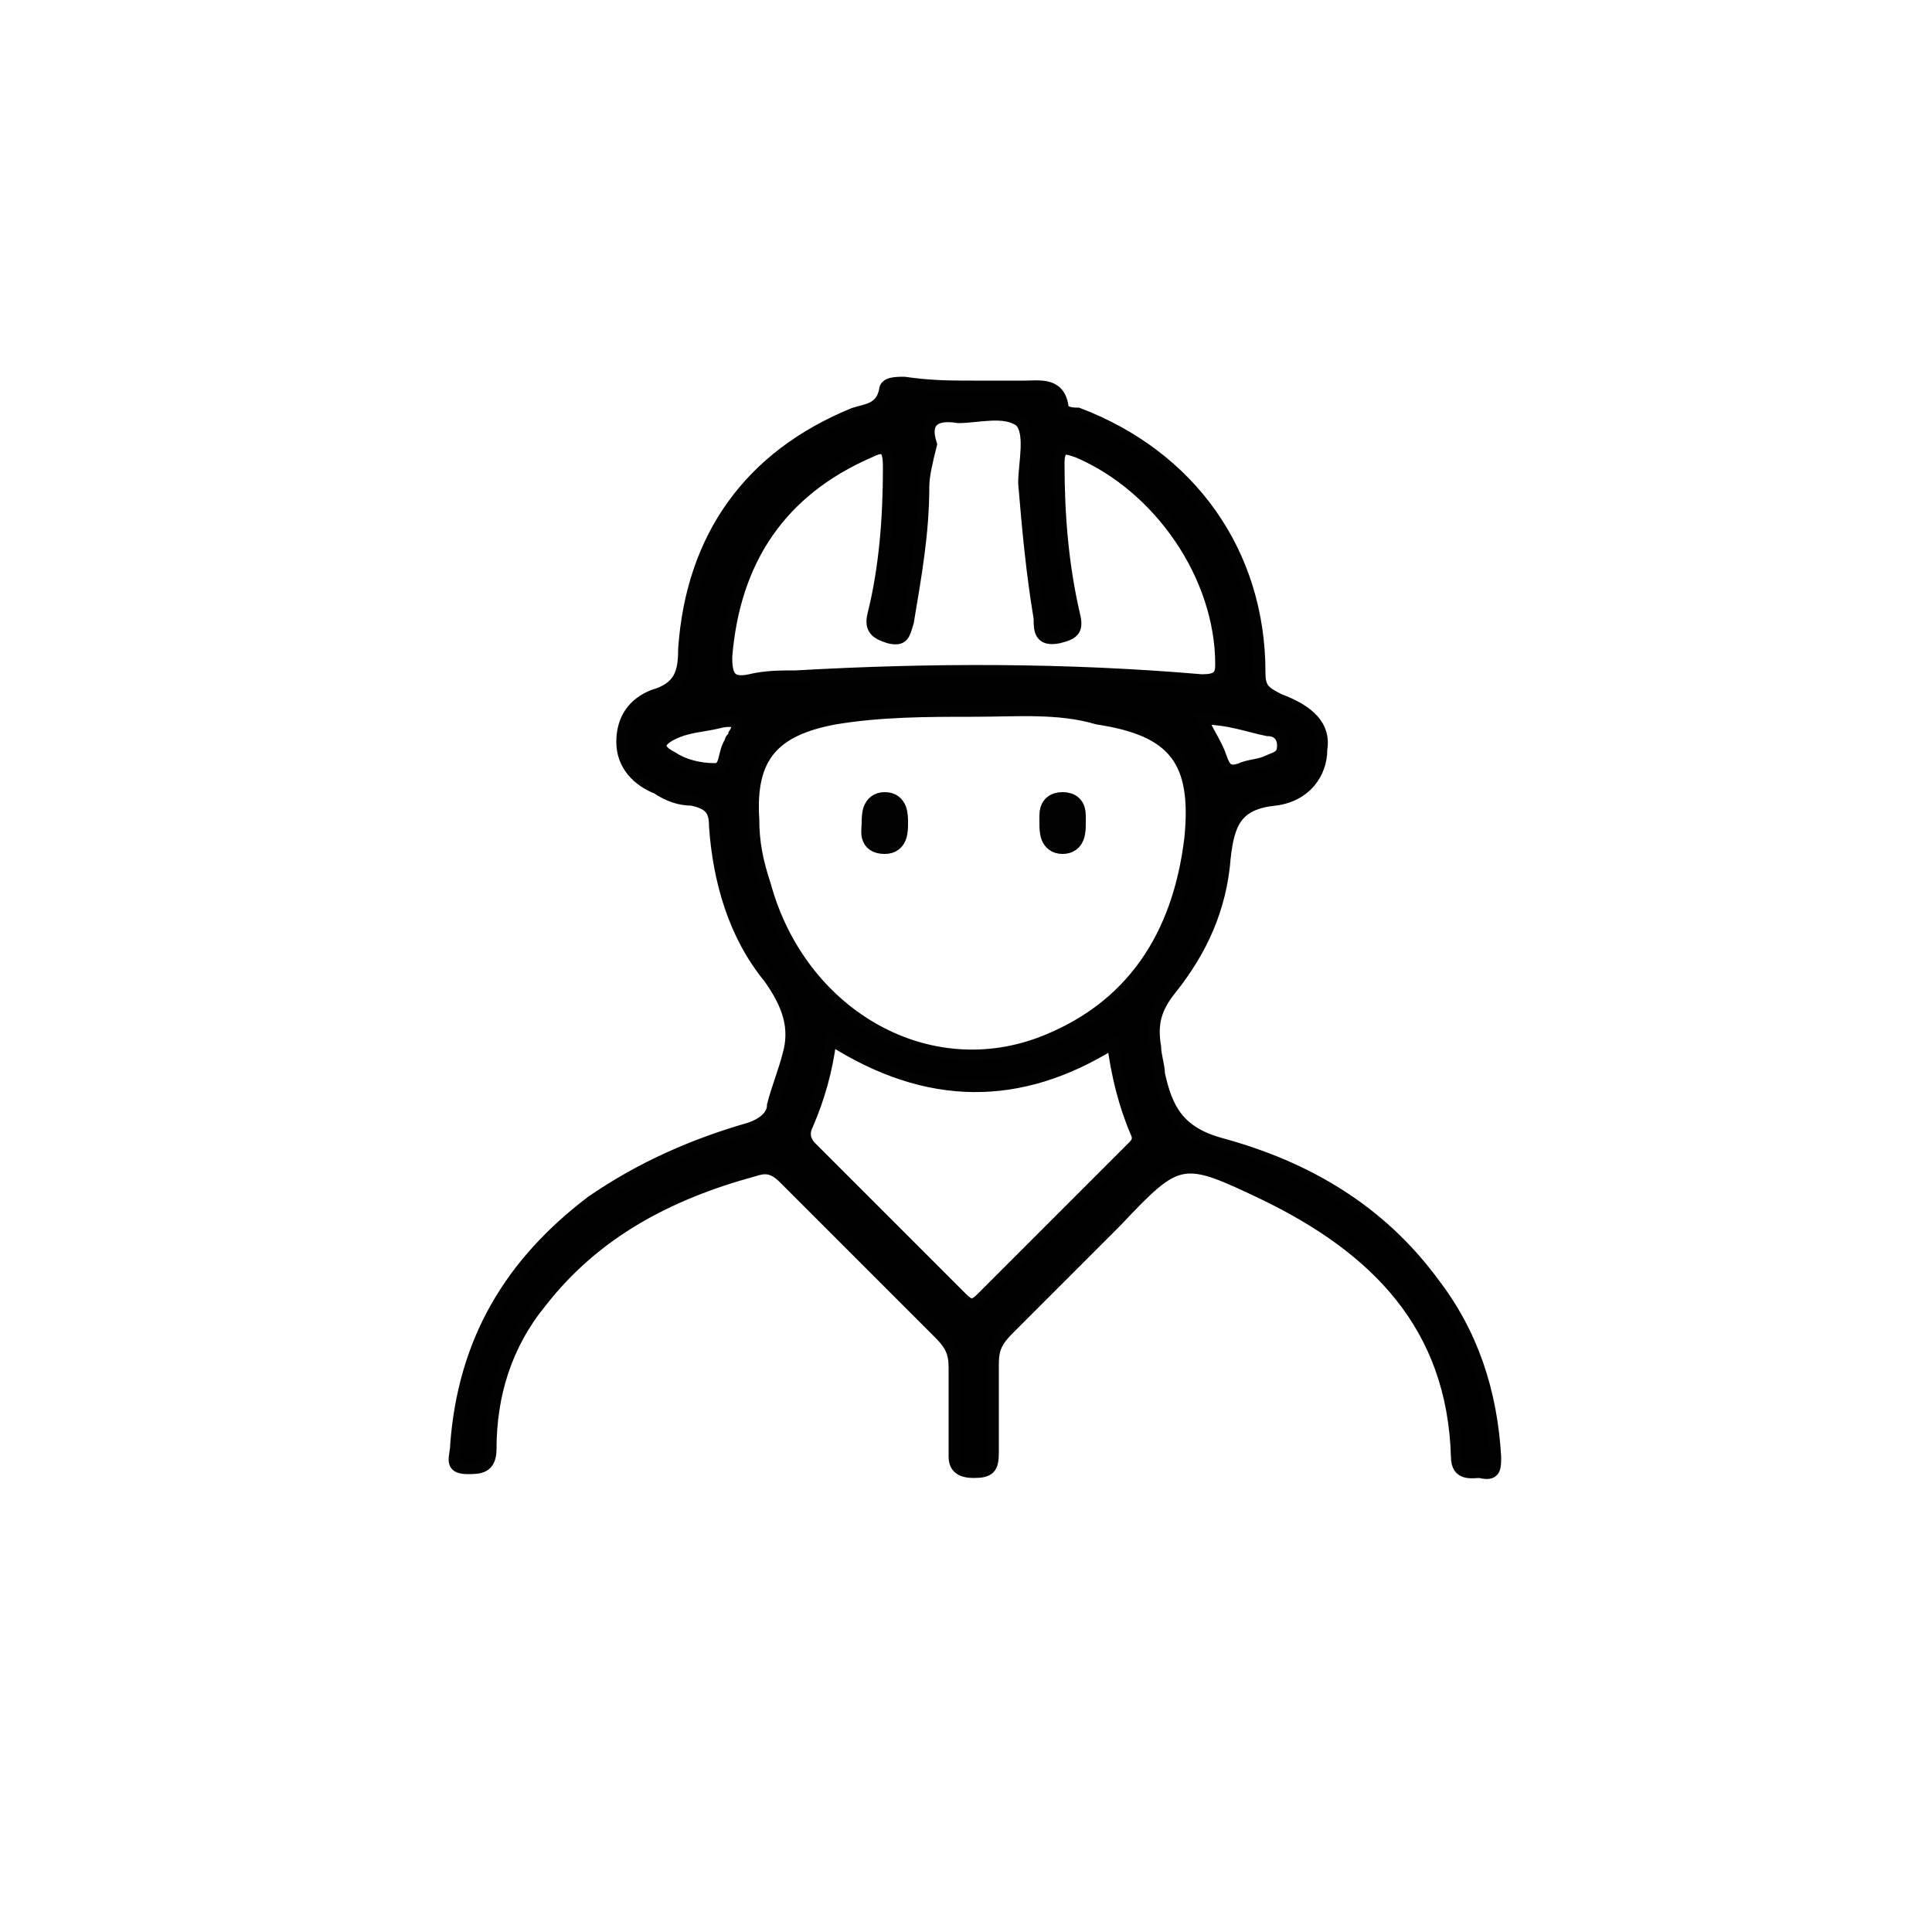 <?xml version="1.0" encoding="utf-8"?>
<!-- Generator: Adobe Illustrator 25.2.0, SVG Export Plug-In . SVG Version: 6.00 Build 0)  -->
<svg version="1.1" baseProfile="tiny" id="Layer_1" xmlns="http://www.w3.org/2000/svg" xmlns:xlink="http://www.w3.org/1999/xlink"
	 x="0px" y="0px" viewBox="0 0 50 50" overflow="visible" xml:space="preserve">

<g>
	<path stroke="#020202" stroke-width="0.3" stroke-miterlimit="10" d="M25.2,10c0.4,0,0.8,0,1.3,0c0.4,0,0.9-0.1,1,0.5
		c0,0.2,0.3,0.2,0.4,0.2c2.9,1.1,4.7,3.6,4.7,6.7c0,0.4,0.1,0.5,0.5,0.7c0.8,0.3,1.2,0.7,1.1,1.3c0,0.6-0.4,1.2-1.2,1.3
		c-1,0.1-1.2,0.6-1.3,1.5c-0.1,1.3-0.6,2.4-1.4,3.4c-0.4,0.5-0.5,0.9-0.4,1.5c0,0.2,0.1,0.5,0.1,0.7c0.2,0.9,0.5,1.5,1.6,1.8
		c2.2,0.6,4.1,1.7,5.5,3.6c1,1.3,1.5,2.8,1.6,4.5c0,0.3,0,0.5-0.4,0.4c-0.2,0-0.6,0.1-0.6-0.4c-0.1-3.4-2.1-5.4-5-6.8
		c-2.1-1-2.2-1-3.8,0.7c-0.9,0.9-1.9,1.9-2.8,2.8c-0.3,0.3-0.4,0.5-0.4,0.9c0,0.8,0,1.5,0,2.3c0,0.4-0.1,0.5-0.5,0.5
		c-0.3,0-0.5-0.1-0.5-0.4c0-0.8,0-1.5,0-2.3c0-0.4-0.1-0.6-0.4-0.9c-1.3-1.3-2.6-2.6-4-4c-0.3-0.3-0.5-0.3-0.8-0.2
		c-2.2,0.6-4.1,1.6-5.5,3.4c-0.9,1.1-1.3,2.4-1.3,3.8c0,0.5-0.3,0.5-0.6,0.5c-0.5,0-0.3-0.3-0.3-0.6c0.2-2.7,1.4-4.7,3.5-6.3
		c1.3-0.9,2.7-1.5,4.1-1.9c0.3-0.1,0.6-0.3,0.6-0.6c0.1-0.4,0.3-0.9,0.4-1.3c0.2-0.7,0-1.3-0.5-2c-0.9-1.1-1.3-2.5-1.4-3.9
		c0-0.4-0.1-0.6-0.6-0.7c-0.3,0-0.6-0.1-0.9-0.3c-0.5-0.2-0.9-0.6-0.9-1.2c0-0.6,0.3-1,0.8-1.2c0.7-0.2,0.8-0.6,0.8-1.2
		c0.2-2.9,1.7-5,4.4-6.1c0.3-0.1,0.7-0.1,0.8-0.6c0-0.2,0.3-0.2,0.5-0.2C24.1,10,24.6,10,25.2,10z M25.2,18.4c-1.2,0-2.4,0-3.6,0.2
		c-1.6,0.3-2.2,1-2.1,2.6c0,0.6,0.1,1.1,0.3,1.7c0.9,3.3,4.1,5.2,7.1,4.1c2.4-0.9,3.6-2.8,3.9-5.3c0.2-2-0.4-2.8-2.4-3.1
		C27.4,18.3,26.3,18.4,25.2,18.4z M23.9,12.6c0,1.2-0.2,2.3-0.4,3.5c-0.1,0.3-0.1,0.5-0.5,0.4c-0.3-0.1-0.5-0.2-0.4-0.6
		c0.3-1.2,0.4-2.5,0.4-3.8c0-0.5-0.1-0.6-0.5-0.4c-2.3,1-3.5,2.8-3.7,5.3c0,0.5,0.1,0.7,0.6,0.6c0.4-0.1,0.8-0.1,1.2-0.1
		c3.5-0.2,7-0.2,10.5,0.1c0.4,0,0.5-0.1,0.5-0.4c0-2.3-1.6-4.6-3.7-5.5c-0.3-0.1-0.5-0.2-0.5,0.3c0,1.3,0.1,2.6,0.4,3.9
		c0.1,0.4,0,0.5-0.4,0.6c-0.5,0.1-0.5-0.2-0.5-0.5c-0.2-1.2-0.3-2.3-0.4-3.5c0-0.5,0.2-1.3-0.1-1.6c-0.4-0.3-1.1-0.1-1.6-0.1
		c-0.6-0.1-0.9,0.1-0.7,0.7C24,11.9,23.9,12.3,23.9,12.6z M21.5,26.9c-0.1,0.8-0.3,1.5-0.6,2.2c-0.1,0.2-0.1,0.4,0.1,0.6
		c1.3,1.3,2.6,2.6,3.9,3.9c0.2,0.2,0.3,0.2,0.5,0c1.3-1.3,2.6-2.6,3.9-3.9c0.1-0.1,0.2-0.2,0.1-0.4c-0.3-0.7-0.5-1.5-0.6-2.3
		C26.4,28.5,24,28.5,21.5,26.9z M31.1,18.6c0.2,0.4,0.4,0.7,0.5,1c0.1,0.3,0.2,0.4,0.5,0.3c0.2-0.1,0.5-0.1,0.7-0.2
		c0.2-0.1,0.4-0.1,0.4-0.4c0-0.3-0.2-0.4-0.4-0.4C32.3,18.8,31.8,18.6,31.1,18.6z M18.6,18.7c-0.4,0.1-0.8,0.1-1.2,0.3
		c-0.4,0.2-0.4,0.4,0,0.6c0.3,0.2,0.7,0.3,1.1,0.3c0.3,0,0.2-0.4,0.4-0.7c0-0.1,0.1-0.1,0.1-0.2C19.2,18.7,19,18.6,18.6,18.7z"/>
</g>
<path stroke="#020202" stroke-width="0.6" stroke-miterlimit="10" d="M22.6,21.3c0-0.2,0-0.5,0.3-0.5s0.3,0.3,0.3,0.5s0,0.5-0.3,0.5
	C22.5,21.8,22.6,21.5,22.6,21.3z"/>
<path stroke="#020202" stroke-width="0.6" stroke-miterlimit="10" d="M27.8,21.3c0,0.2,0,0.5-0.3,0.5s-0.3-0.3-0.3-0.5
	c0-0.1,0-0.2,0-0.2c0-0.2,0.1-0.3,0.3-0.3c0.2,0,0.3,0.1,0.3,0.3C27.8,21.2,27.8,21.2,27.8,21.3z"/>
</svg>

